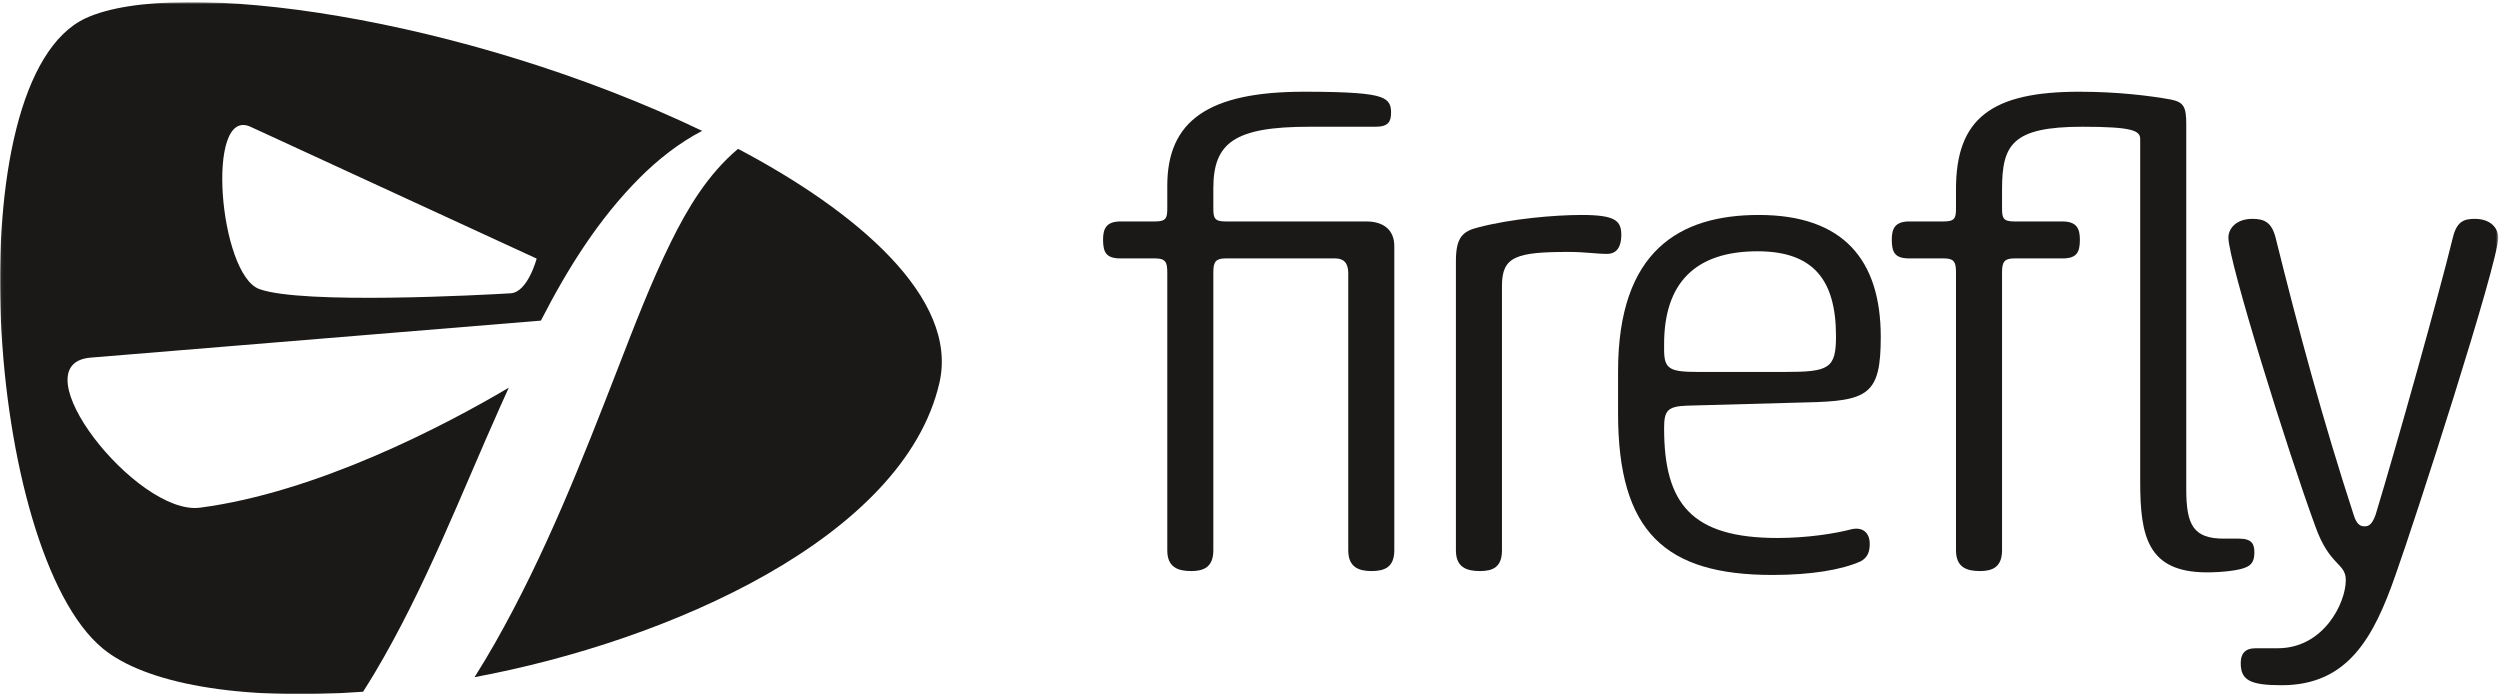 <?xml version="1.0" encoding="UTF-8" standalone="no"?>
<svg width="940px" height="261px" viewBox="0 0 940 261" version="1.1" xmlns="http://www.w3.org/2000/svg" xmlns:xlink="http://www.w3.org/1999/xlink" xmlns:sketch="http://www.bohemiancoding.com/sketch/ns">
    <title>Slice 1</title>
    <description>Created with Sketch (http://www.bohemiancoding.com/sketch)</description>
    <defs>
        <path id="path-1" d="M0.06,-0.221 L939.336,-0.221 L939.336,260 L0.06,260"></path>
    </defs>
    <g id="Page-1" stroke="none" stroke-width="1" fill="none" fill-rule="evenodd" sketch:type="MSPage">
        <g id="firefly-wide-black" sketch:type="MSLayerGroup" transform="translate(0, 1)">
            <path d="M506.944,101.776 C506.944,97.874 505.237,96.166 502.066,96.166 L460.848,96.166 C457.191,96.166 456.215,97.385 456.215,101.287 L456.215,205.916 C456.215,212.257 452.557,213.72 447.922,213.72 C442.801,213.72 438.899,212.257 438.899,205.916 L438.899,101.531 C438.899,97.874 438.411,96.166 434.508,96.166 L421.339,96.166 C415.973,96.166 414.753,93.971 414.753,89.093 C414.753,84.947 415.973,82.265 421.339,82.265 L434.264,82.265 C438.411,82.265 438.899,81.045 438.899,77.387 L438.899,68.85 C438.899,44.462 454.264,33.487 490.359,33.487 C508.164,33.487 515.237,34.218 518.894,35.438 C522.552,36.657 523.041,38.852 523.041,41.292 C523.041,44.705 522.064,46.656 517.188,46.656 L492.31,46.656 C464.019,46.656 456.215,52.754 456.215,69.826 L456.215,77.387 C456.215,81.045 456.704,82.265 460.848,82.265 L513.773,82.265 C519.87,82.265 524.259,85.191 524.259,91.532 L524.259,205.916 C524.259,212.257 520.601,213.72 515.723,213.72 C510.846,213.72 506.944,212.257 506.944,205.916 L506.944,101.776" id="Fill-1" fill="#1A1918" sketch:type="MSShapeGroup"></path>
            <path d="M547.423,97.141 C547.423,88.361 549.862,85.923 555.959,84.459 C568.154,81.289 584.25,79.825 594.737,79.825 C607.42,79.825 609.614,82.02 609.614,87.386 C609.614,91.776 607.907,94.459 604.25,94.459 C600.103,94.459 595.957,93.727 589.86,93.727 C570.105,93.727 564.739,95.434 564.739,106.409 L564.739,205.916 C564.739,212.257 561.325,213.72 556.447,213.72 C551.325,213.72 547.423,212.257 547.423,205.916 L547.423,97.141" id="Fill-2" fill="#1A1918" sketch:type="MSShapeGroup"></path>
            <path d="M625.707,130.554 C625.707,137.871 627.902,138.847 638.633,138.847 L671.07,138.847 C687.655,138.847 690.337,137.627 690.337,125.432 C690.337,104.214 681.801,93.483 660.827,93.483 C637.414,93.483 625.707,105.434 625.707,128.359 L625.707,130.554 L625.707,130.554 Z M634.243,151.529 C626.682,151.772 625.707,153.723 625.707,160.065 C625.707,188.356 635.95,201.282 668.387,201.282 C679.606,201.282 690.093,199.575 695.703,198.111 C700.093,196.891 703.02,199.087 703.02,203.477 C703.02,206.403 702.288,208.598 699.605,210.062 C692.532,213.233 681.069,215.184 666.436,215.184 C626.194,215.184 608.391,199.087 608.391,154.456 L608.391,138.603 C608.391,93.239 631.56,79.825 661.314,79.825 C693.264,79.825 707.167,96.898 707.167,125.676 C707.167,147.383 702.532,149.821 678.874,150.309 L634.243,151.529 L634.243,151.529 Z" id="Fill-3" fill="#1A1918" sketch:type="MSShapeGroup"></path>
            <path d="M804.717,51.291 C804.717,48.12 801.791,46.656 783.01,46.656 C756.426,46.656 752.768,53.485 752.768,70.314 L752.768,77.387 C752.768,81.045 753.255,82.265 757.402,82.265 L775.451,82.265 C780.815,82.265 782.035,84.947 782.035,89.093 C782.035,93.971 780.815,96.166 775.451,96.166 L757.402,96.166 C753.744,96.166 752.768,97.385 752.768,101.287 L752.768,205.916 C752.768,212.257 749.11,213.72 744.477,213.72 C739.355,213.72 735.453,212.257 735.453,205.916 L735.453,101.531 C735.453,97.874 734.964,96.166 731.062,96.166 L717.893,96.166 C712.527,96.166 711.308,93.971 711.308,89.093 C711.308,84.947 712.527,82.265 717.893,82.265 L730.819,82.265 C734.964,82.265 735.453,81.045 735.453,77.387 L735.453,70.069 C735.453,43.486 748.866,33.487 781.791,33.487 C795.937,33.487 808.13,34.95 816.179,36.414 C821.057,37.389 822.033,39.096 822.033,45.681 L822.033,182.99 C822.033,196.404 824.715,201.526 836.178,201.526 L841.788,201.526 C846.666,201.526 847.641,203.477 847.641,206.647 C847.641,209.574 846.909,211.525 843.983,212.501 C841.543,213.476 835.69,214.208 829.837,214.208 C807.399,214.208 804.717,200.55 804.717,180.064 L804.717,51.291" id="Fill-4" fill="#1A1918" sketch:type="MSShapeGroup"></path>
            <g id="Group-8">
                <mask id="mask-2" sketch:name="Clip 6" fill="white">
                    <use xlink:href="#path-1"></use>
                </mask>
                <g id="Clip-6"></g>
                <path d="M857.878,256.644 C845.927,256.644 842.514,254.693 842.514,248.352 C842.514,244.938 843.976,242.743 848.123,242.743 L856.416,242.743 C873.731,242.743 882.023,225.671 882.023,217.135 C882.023,210.55 875.926,212.013 870.561,196.891 C860.074,168.357 837.879,97.141 837.879,88.361 C837.879,84.703 841.049,81.289 846.903,81.289 C851.293,81.289 854.22,82.508 855.683,88.605 C864.22,122.994 873.487,157.383 884.95,192.502 C886.169,196.647 887.876,196.891 889.096,196.891 C890.316,196.891 891.779,196.647 893.243,192.502 C901.292,165.918 916.9,110.312 922.265,88.361 C923.727,82.265 926.411,81.289 930.557,81.289 C936.411,81.289 939.336,84.703 939.336,88.361 C939.336,97.874 907.876,195.184 900.802,214.94 C892.51,238.841 882.754,256.644 857.878,256.644" id="Fill-5" fill="#1A1918" sketch:type="MSShapeGroup" mask="url(#mask-2)"></path>
                <path d="M185.974,241.053 C205.098,207.445 219.028,171.755 232.363,137.4 C238.659,121.176 244.8,105.149 252.316,89.897 C258.533,77.284 266.148,64.532 277.502,54.964 C321.631,78.205 360.62,110.902 353.213,142.994 C339.8,201.117 251.462,240.051 178.434,253.612 C181.049,249.474 183.568,245.281 185.974,241.053 L185.974,241.053 Z M94.21,46.673 C77.106,38.793 82.4,102.243 97.522,107.695 C113.825,113.574 181.706,109.895 192.004,109.28 C198.452,108.895 201.786,96.234 201.786,96.234 C201.786,96.234 102.918,50.686 94.21,46.673 L94.21,46.673 Z M240.661,65.721 C225.103,81.245 213.428,99.963 203.379,119.551 C170.167,122.28 53.131,131.899 34.097,133.464 C6.44,135.736 51.459,192.987 75.197,189.886 C119.003,184.158 166.904,159.226 191.303,144.767 C190.25,147.086 189.202,149.406 188.166,151.718 C173.465,184.502 160.074,219.752 140.93,251.954 C139.496,254.367 138.013,256.743 136.505,259.097 C89.372,262.564 54.408,255.807 38.679,242.857 C-5.46,206.521 -17.302,28.708 32.251,5.833 C66.272,-9.87 174.126,5.227 264.009,48.201 C255.223,52.783 247.37,59.026 240.661,65.721 L240.661,65.721 Z" id="Fill-7" fill="#1A1918" sketch:type="MSShapeGroup" mask="url(#mask-2)"></path>
            </g>
        </g>
    </g>
</svg>